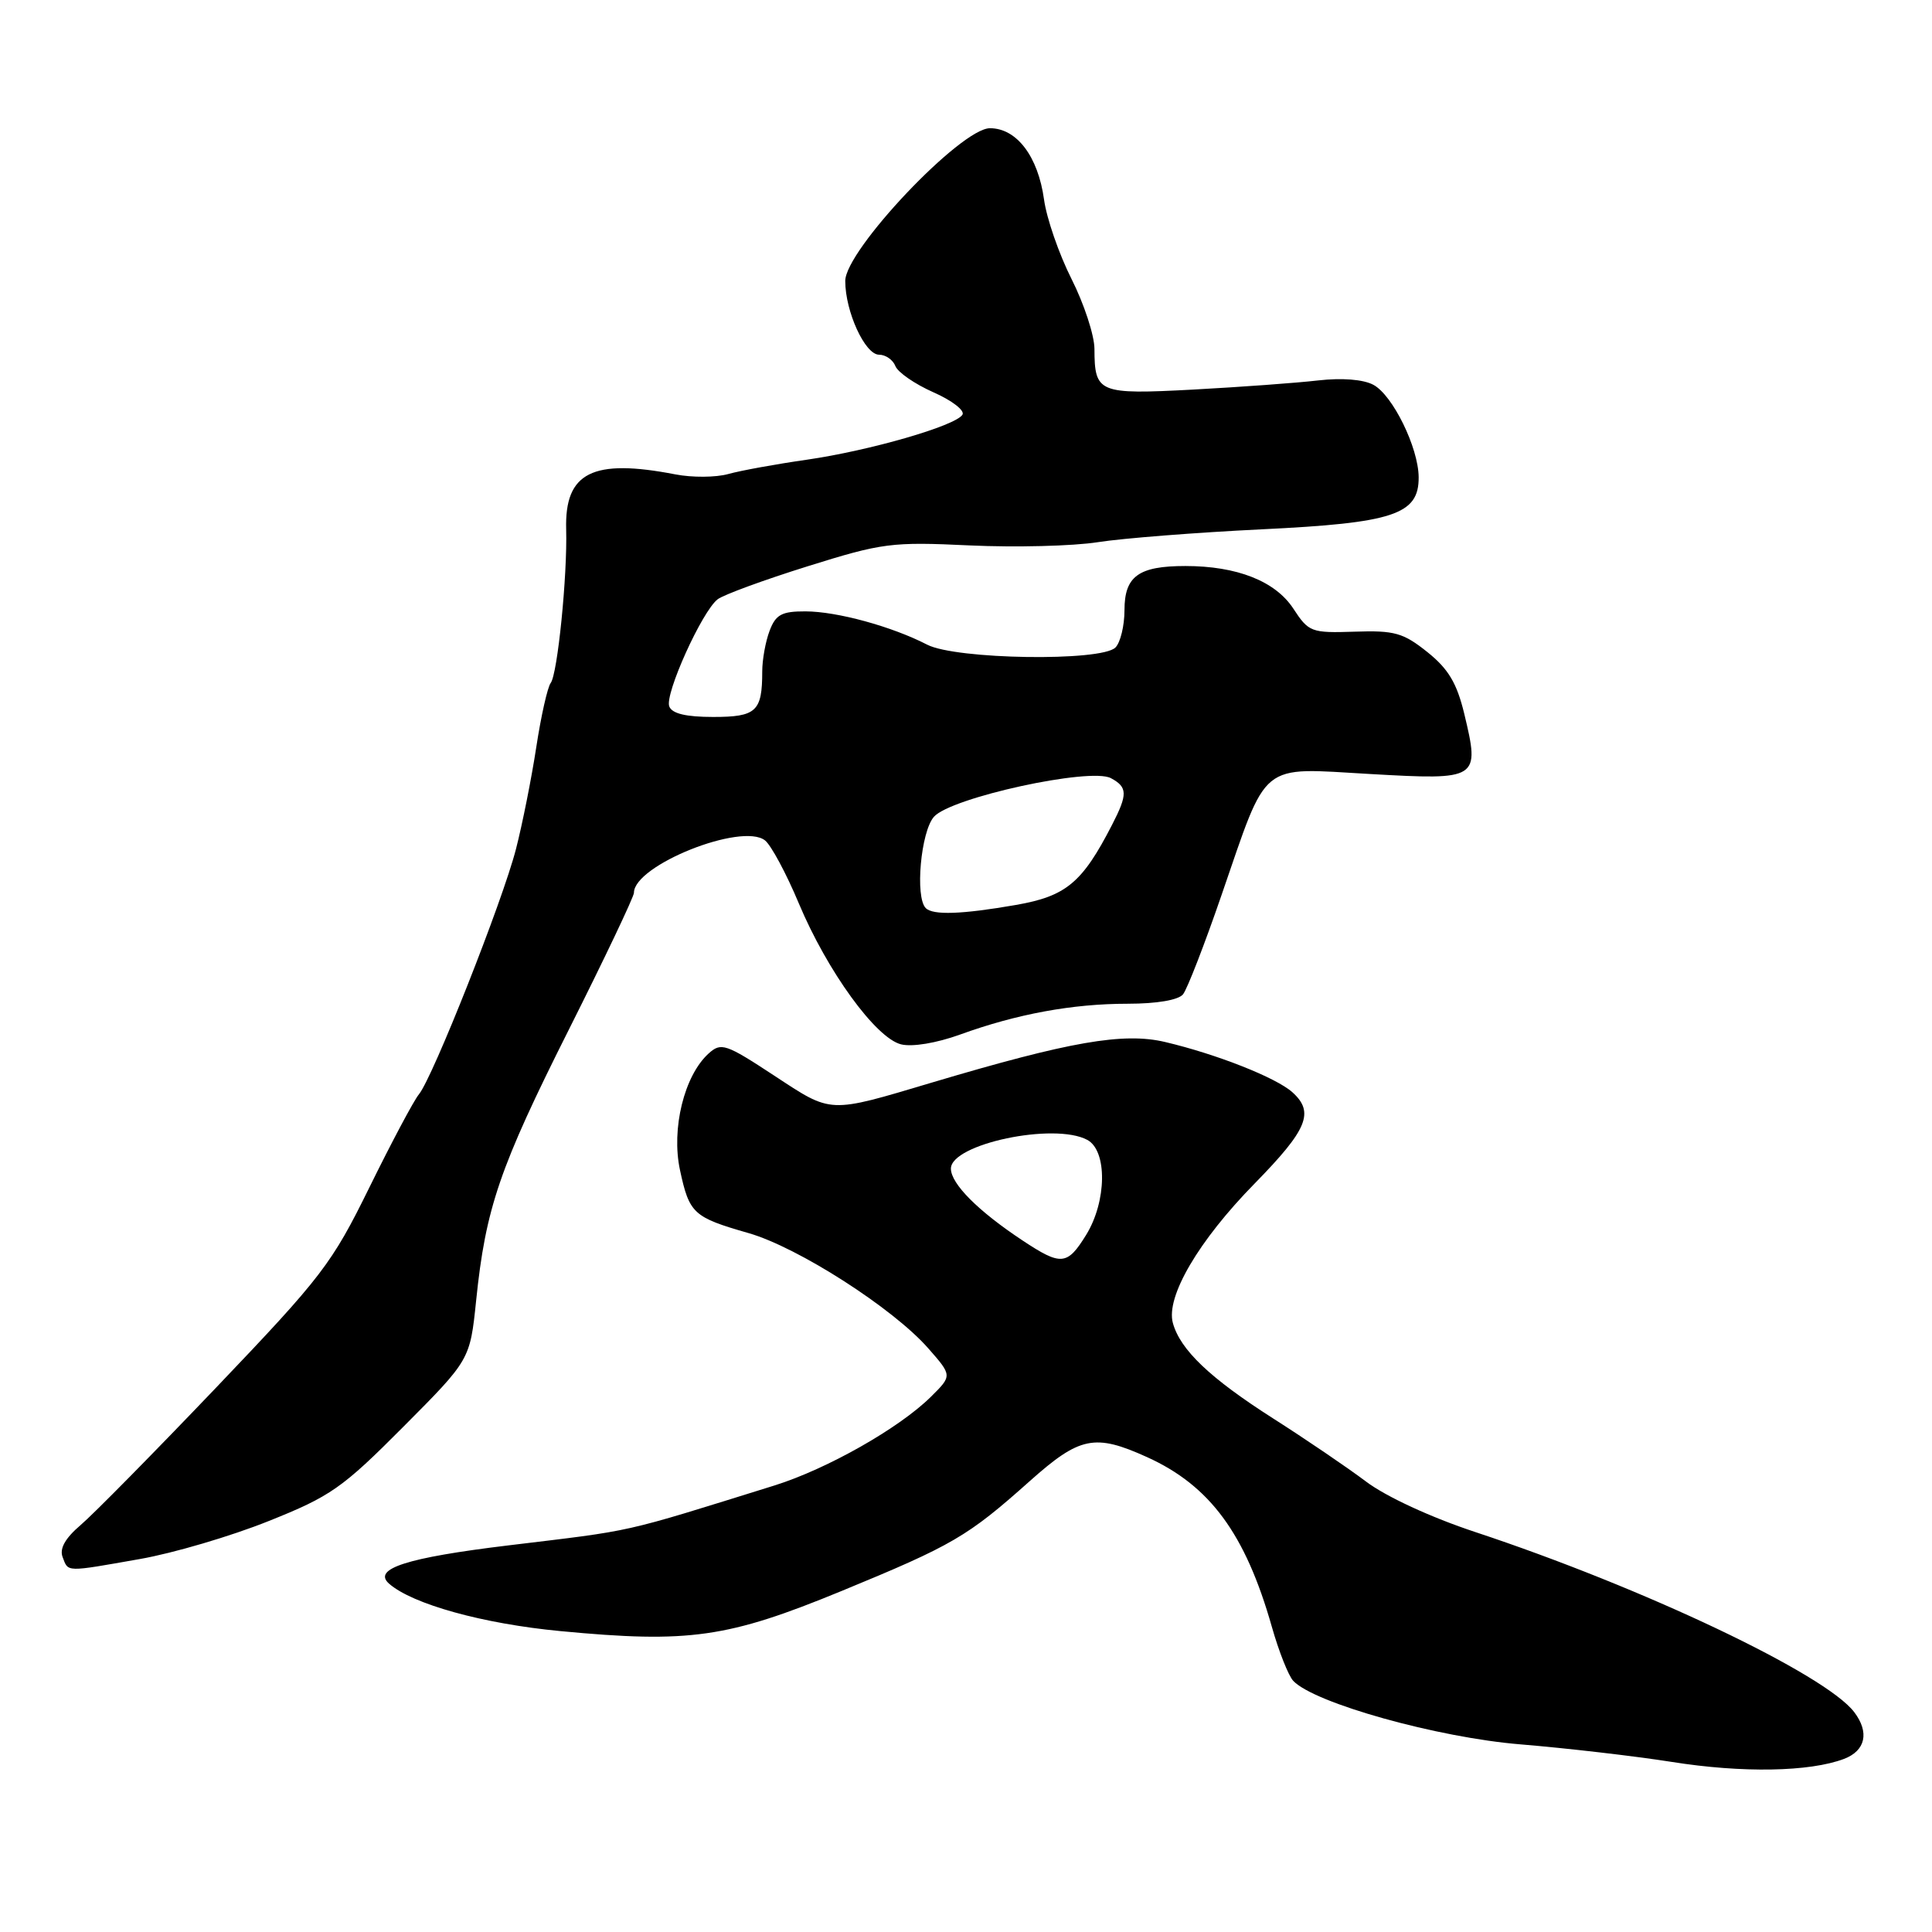 <?xml version="1.0" encoding="UTF-8" standalone="no"?>
<!DOCTYPE svg PUBLIC "-//W3C//DTD SVG 1.1//EN" "http://www.w3.org/Graphics/SVG/1.1/DTD/svg11.dtd" >
<svg xmlns="http://www.w3.org/2000/svg" xmlns:xlink="http://www.w3.org/1999/xlink" version="1.1" viewBox="0 0 256 256">
 <g >
 <path fill="currentColor"
d=" M 244.35 233.06 C 247.20 231.97 247.73 229.54 245.69 226.86 C 241.86 221.83 217.79 210.39 195.50 203.01 C 189.60 201.06 183.65 198.31 181.00 196.31 C 178.53 194.45 172.98 190.68 168.68 187.94 C 160.33 182.61 156.38 178.85 155.41 175.30 C 154.46 171.83 158.81 164.40 166.25 156.82 C 173.26 149.66 174.20 147.39 171.25 144.73 C 169.09 142.79 161.21 139.68 154.38 138.07 C 148.86 136.77 141.77 138.00 123.50 143.44 C 109.67 147.56 110.29 147.58 102.58 142.52 C 96.16 138.30 95.55 138.10 93.90 139.59 C 90.66 142.52 88.93 149.57 90.10 155.03 C 91.34 160.81 91.86 161.29 99.18 163.39 C 105.72 165.26 118.34 173.35 122.99 178.65 C 126.18 182.28 126.18 182.28 123.34 185.09 C 119.13 189.25 109.57 194.66 102.63 196.83 C 81.97 203.26 84.40 202.71 67.30 204.78 C 53.91 206.40 49.32 207.87 51.55 209.84 C 54.64 212.56 64.01 215.16 74.26 216.13 C 91.34 217.75 96.41 217.03 111.50 210.82 C 126.27 204.74 128.21 203.60 136.42 196.28 C 143.08 190.34 145.05 189.93 152.00 193.08 C 160.32 196.85 165.02 203.23 168.52 215.54 C 169.45 218.82 170.73 222.05 171.36 222.72 C 174.15 225.68 190.52 230.25 201.50 231.14 C 207.55 231.64 216.55 232.68 221.50 233.46 C 230.85 234.95 239.80 234.79 244.35 233.06 Z  M 18.53 206.58 C 22.95 205.81 30.61 203.55 35.57 201.56 C 43.81 198.27 45.35 197.19 53.43 189.07 C 62.28 180.18 62.28 180.18 63.09 172.34 C 64.35 160.07 66.18 154.73 75.40 136.38 C 80.13 126.96 84.00 118.82 84.00 118.30 C 84.00 114.65 98.29 108.94 101.37 111.36 C 102.17 111.99 104.19 115.74 105.85 119.71 C 109.62 128.69 116.04 137.54 119.39 138.38 C 120.87 138.75 124.07 138.22 127.20 137.09 C 134.72 134.36 142.10 133.00 149.43 133.00 C 153.29 133.00 156.15 132.51 156.76 131.75 C 157.31 131.06 159.61 125.15 161.86 118.60 C 168.06 100.63 166.72 101.72 181.55 102.56 C 195.96 103.38 196.11 103.29 194.02 94.57 C 193.04 90.52 191.92 88.63 189.13 86.40 C 185.94 83.85 184.78 83.52 179.50 83.70 C 173.74 83.89 173.41 83.76 171.37 80.64 C 168.98 77.00 163.90 75.00 157.07 75.00 C 150.87 75.00 149.00 76.35 149.00 80.84 C 149.00 82.91 148.46 85.14 147.80 85.80 C 145.92 87.68 126.66 87.39 122.85 85.42 C 118.18 83.01 110.92 81.02 106.73 81.01 C 103.59 81.00 102.79 81.43 101.98 83.57 C 101.44 84.98 101.00 87.41 101.00 88.98 C 101.00 94.27 100.22 95.00 94.50 95.00 C 90.90 95.00 89.04 94.56 88.68 93.60 C 88.06 91.98 93.01 81.02 95.09 79.41 C 95.87 78.81 101.22 76.85 107.00 75.04 C 116.91 71.94 118.12 71.78 128.48 72.27 C 134.53 72.55 142.18 72.36 145.48 71.84 C 148.79 71.32 158.53 70.56 167.13 70.14 C 184.66 69.30 188.02 68.18 187.98 63.23 C 187.95 59.31 184.54 52.36 181.98 50.99 C 180.64 50.27 177.81 50.05 174.65 50.41 C 171.82 50.74 164.38 51.28 158.13 51.62 C 145.54 52.29 145.04 52.08 145.02 46.22 C 145.01 44.42 143.64 40.25 141.98 36.96 C 140.32 33.67 138.68 28.93 138.34 26.44 C 137.55 20.73 134.73 17.00 131.18 16.99 C 127.32 16.98 112.00 33.15 112.00 37.23 C 112.00 41.29 114.62 47.00 116.48 47.00 C 117.35 47.00 118.32 47.68 118.64 48.50 C 118.96 49.33 121.22 50.89 123.68 51.98 C 126.14 53.06 127.87 54.40 127.53 54.95 C 126.61 56.43 115.26 59.71 106.87 60.92 C 102.82 61.50 98.15 62.35 96.50 62.81 C 94.86 63.27 91.71 63.29 89.50 62.86 C 78.51 60.73 74.81 62.59 75.02 70.14 C 75.19 76.28 73.88 89.31 72.97 90.50 C 72.55 91.05 71.69 94.88 71.06 99.00 C 70.43 103.12 69.22 109.20 68.37 112.50 C 66.60 119.40 57.35 142.77 55.51 145.00 C 54.83 145.82 51.88 151.37 48.95 157.33 C 43.97 167.46 42.67 169.16 28.67 183.83 C 20.44 192.45 12.35 200.66 10.68 202.08 C 8.64 203.82 7.86 205.20 8.30 206.33 C 9.07 208.34 8.60 208.33 18.53 206.58 Z  M 135.48 164.36 C 129.59 160.46 126.00 156.85 126.00 154.85 C 126.00 151.58 139.69 148.69 144.07 151.04 C 146.74 152.47 146.66 159.19 143.92 163.63 C 141.41 167.69 140.61 167.76 135.48 164.36 Z  M 122.67 120.33 C 121.23 118.90 122.01 110.21 123.75 108.23 C 125.99 105.68 144.47 101.65 147.20 103.11 C 149.42 104.30 149.44 105.24 147.35 109.30 C 143.40 116.98 141.27 118.75 134.62 119.91 C 127.44 121.16 123.63 121.29 122.67 120.33 Z "/>
</g>
</svg>